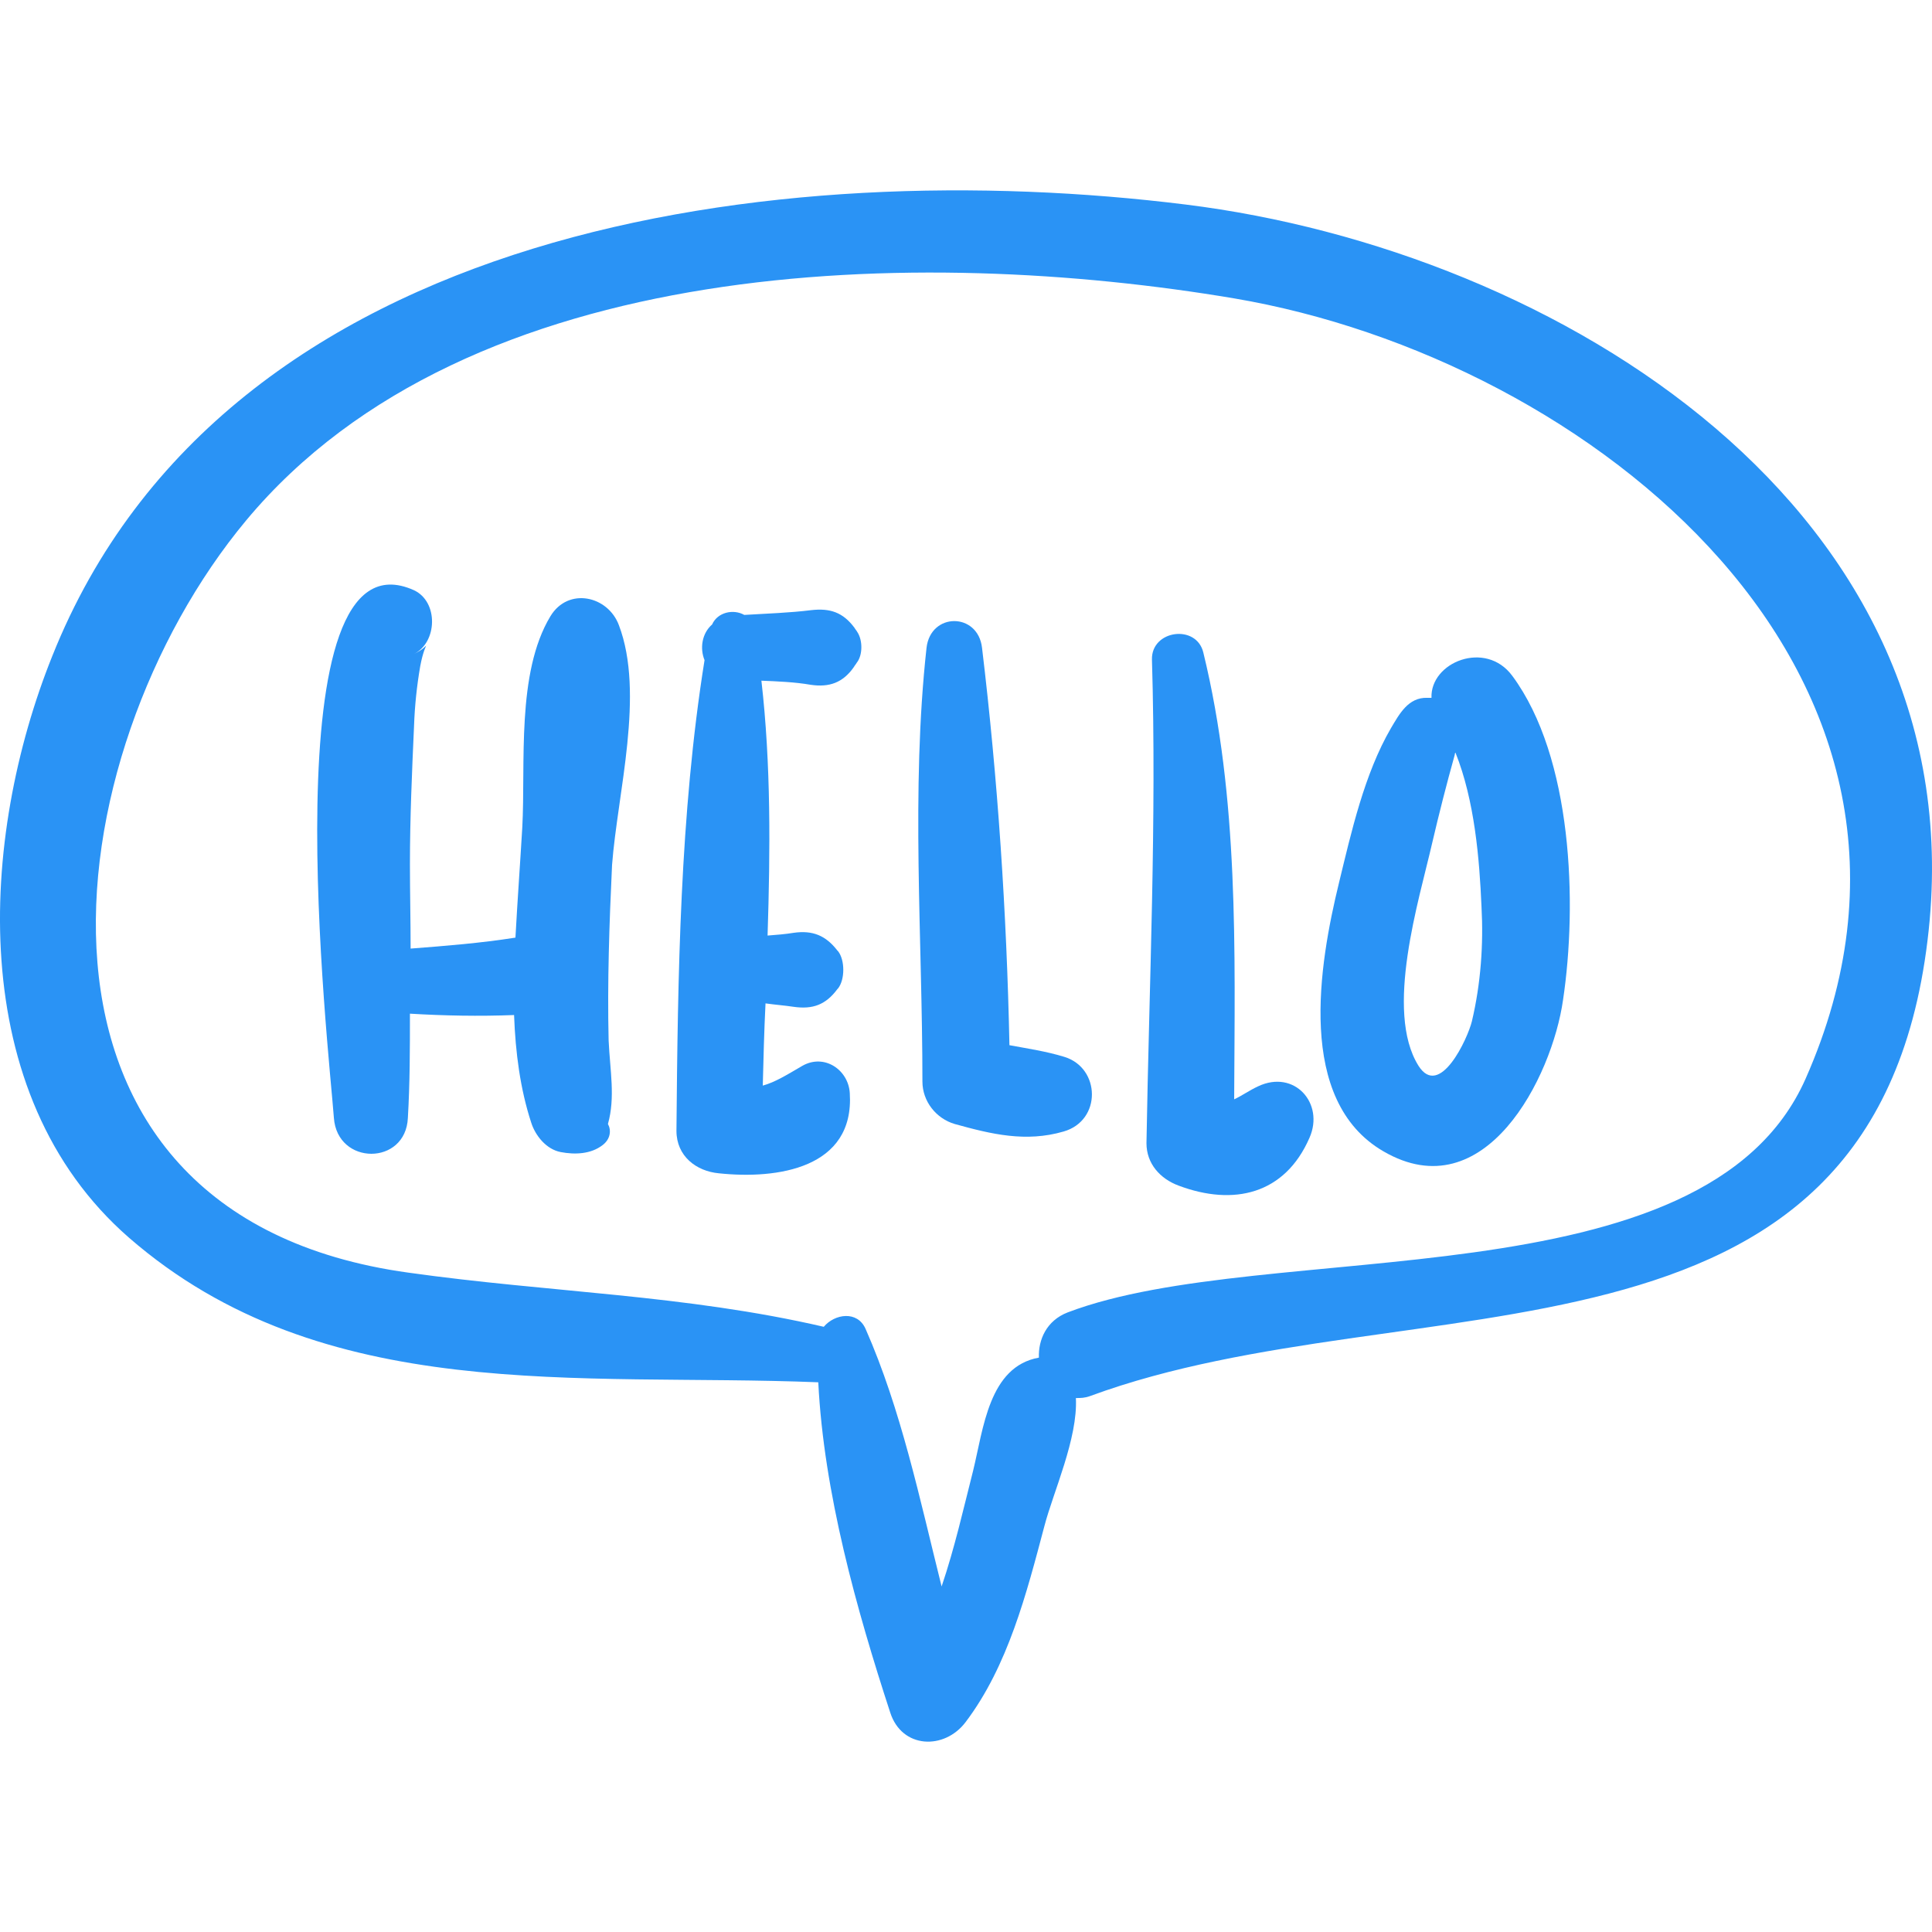 <?xml version="1.0" encoding="iso-8859-1"?>
<!-- Generator: Adobe Illustrator 16.0.0, SVG Export Plug-In . SVG Version: 6.00 Build 0)  -->
<!DOCTYPE svg PUBLIC "-//W3C//DTD SVG 1.1//EN" "http://www.w3.org/Graphics/SVG/1.1/DTD/svg11.dtd">
<svg xmlns="http://www.w3.org/2000/svg" xmlns:xlink="http://www.w3.org/1999/xlink" version="1.1" id="Capa_1" x="0px" y="0px" width="512px" height="512px" viewBox="0 0 281.983 281.983" style="enable-background:new 0 0 281.983 281.983;" xml:space="preserve">
<g>
	<g>
		<path d="M173.031,29.851c-58.7-7.3-140.1,2.5-165.4,65.9c-10.6,26.4-12.9,63.9,11.2,84.9c28.3,24.6,65.6,19.7,100.6,21.1l0,0    c0.8,16.101,5.6,33.2,10.5,48.2c1.7,5.3,7.9,5.5,11,1.4c6.201-8.2,8.9-18.801,11.5-28.601c1.3-5,4.899-12.8,4.6-18.7    c0.7,0,1.3,0,2.101-0.3c47-17.3,114.199-0.399,122.199-66.5C289.031,74.351,227.132,36.55,173.031,29.851z M263.531,157.45    c-14.7,33.2-78.5,23-107.7,34.1c-3.1,1.2-4.3,4-4.199,6.601c-7.301,1.3-8.101,10.399-9.601,16.5c-1.4,5.5-2.7,11.3-4.6,16.899    c-3.2-12.8-5.9-25.8-11.1-37.6c-1.2-2.7-4.5-2.2-6.1-0.3c-20.3-4.7-40-5-60.6-7.9c-61.1-8.399-52.1-75.7-23.7-109.8    c32.5-39,98.5-40.1,144.201-32.4C232.031,52.351,289.632,98.45,263.531,157.45z" fill="#2A93F5"/>
		<path d="M90.331,91.25c-1.6-4.3-7.4-5.6-10-1.3c-5,8.3-3.6,21.5-4.1,30.8c-0.3,5.1-0.7,10.6-1,16.1c-5.1,0.8-10.1,1.2-15.3,1.6    c0-4.1-0.1-8.2-0.1-12.3c0-6.7,0.3-13.5,0.6-20.2c0.1-2.9,0.4-5.8,0.9-8.7c0.8-4.3,1.8-3.1-0.9-1.8c3.4-1.7,3.6-7.6,0-9.3    c-21.3-9.6-12.4,67.3-11.7,77c0.5,7,10.5,7,10.8,0c0.3-5.101,0.3-10.101,0.3-15.2c5,0.3,10.1,0.4,15.2,0.2    c0.2,5.5,0.9,10.8,2.5,15.7c0.6,1.899,2.2,3.899,4.3,4.3c2.1,0.399,4.4,0.3,6.1-1c1.2-0.9,1.3-2.2,0.8-3.101    c1.1-3.899,0.3-7.8,0.1-12.199c-0.2-8.5,0.1-17.1,0.5-25.6C90.131,115.75,94.131,101.25,90.331,91.25z" fill="#2A93F5"/>
		<path d="M125.131,92.25c-0.1-0.2-0.3-0.4-0.4-0.6c-1.7-2.3-3.6-2.9-6.3-2.6c-3.2,0.4-6.5,0.5-9.8,0.7c-1.6-0.9-3.9-0.4-4.7,1.4    c-1.5,1.3-1.8,3.5-1.1,5.2c-3.6,22.5-3.9,46.1-4.1,68.699c0,3.7,2.9,5.9,6.2,6.2c8.5,0.9,19.8-0.7,19.1-11.7    c-0.2-3.399-3.7-5.8-6.9-4c-2.4,1.4-4,2.4-5.8,2.9c0.1-4,0.2-8,0.4-12c1.4,0.2,2.8,0.3,4.1,0.5c2.8,0.4,4.7-0.3,6.4-2.6l0.1-0.101    c1-1.3,1-4.1,0-5.399l-0.1-0.1c-1.7-2.2-3.6-3-6.4-2.6c-1.2,0.2-2.5,0.3-3.8,0.4c0.4-12.5,0.5-25-0.9-37.2    c2.4,0.1,4.9,0.2,7.2,0.6c2.7,0.4,4.7-0.3,6.3-2.6c0.1-0.2,0.3-0.4,0.4-0.6C125.931,95.65,125.931,93.45,125.131,92.25z" fill="#2A93F5"/>
		<path d="M155.331,154.25c-2.6-0.8-5.3-1.2-8-1.7c-0.399-19.299-1.699-38.899-4-58c-0.6-5.2-7.5-5.2-8.1,0    c-2.3,20.9-0.6,42.4-0.6,63.3c0,2.899,2,5.399,4.7,6.199c5.4,1.5,10.4,2.7,15.9,1.101    C160.831,163.55,160.632,155.851,155.331,154.25z" fill="#2A93F5"/>
		<path d="M183.632,158.55c-1.301,0.601-2.4,1.4-3.5,1.9c0.1-21.8,0.699-43.9-4.5-65.2c-1-4.2-7.601-3.3-7.5,1    c0.699,23.6-0.4,47-0.801,70.6c0,3,2,5.199,4.7,6.199c8,3,15.5,1.301,19.101-7C193.331,161.05,188.932,156.05,183.632,158.55z" fill="#2A93F5"/>
		<path d="M220.731,98.65c-3.9-5.3-12-2-11.8,3.2c-0.2,0-0.3,0-0.601,0c-2.8-0.1-4.1,2.4-5.3,4.4c-3.899,6.7-5.8,15.2-7.6,22.6    c-2.9,11.9-6.3,31.8,6.5,39.199c14.8,8.601,24.6-10.8,26.2-22.1C230.231,131.95,229.531,110.55,220.731,98.65z M214.831,149.05    c-0.6,2.5-4.699,11.4-7.8,6.5c-5-8,0.101-24.199,2-32.5c1-4.3,2.101-8.6,3.3-12.9c0-0.1,0-0.2,0.101-0.3c2.8,7,3.5,15.5,3.8,22.5    C216.531,137.851,216.132,143.55,214.831,149.05z" fill="#2A93F5"/>
	</g>
</g>
<g>
</g>
<g>
</g>
<g>
</g>
<g>
</g>
<g>
</g>
<g>
</g>
<g>
</g>
<g>
</g>
<g>
</g>
<g>
</g>
<g>
</g>
<g>
</g>
<g>
</g>
<g>
</g>
<g>
</g>
</svg>
